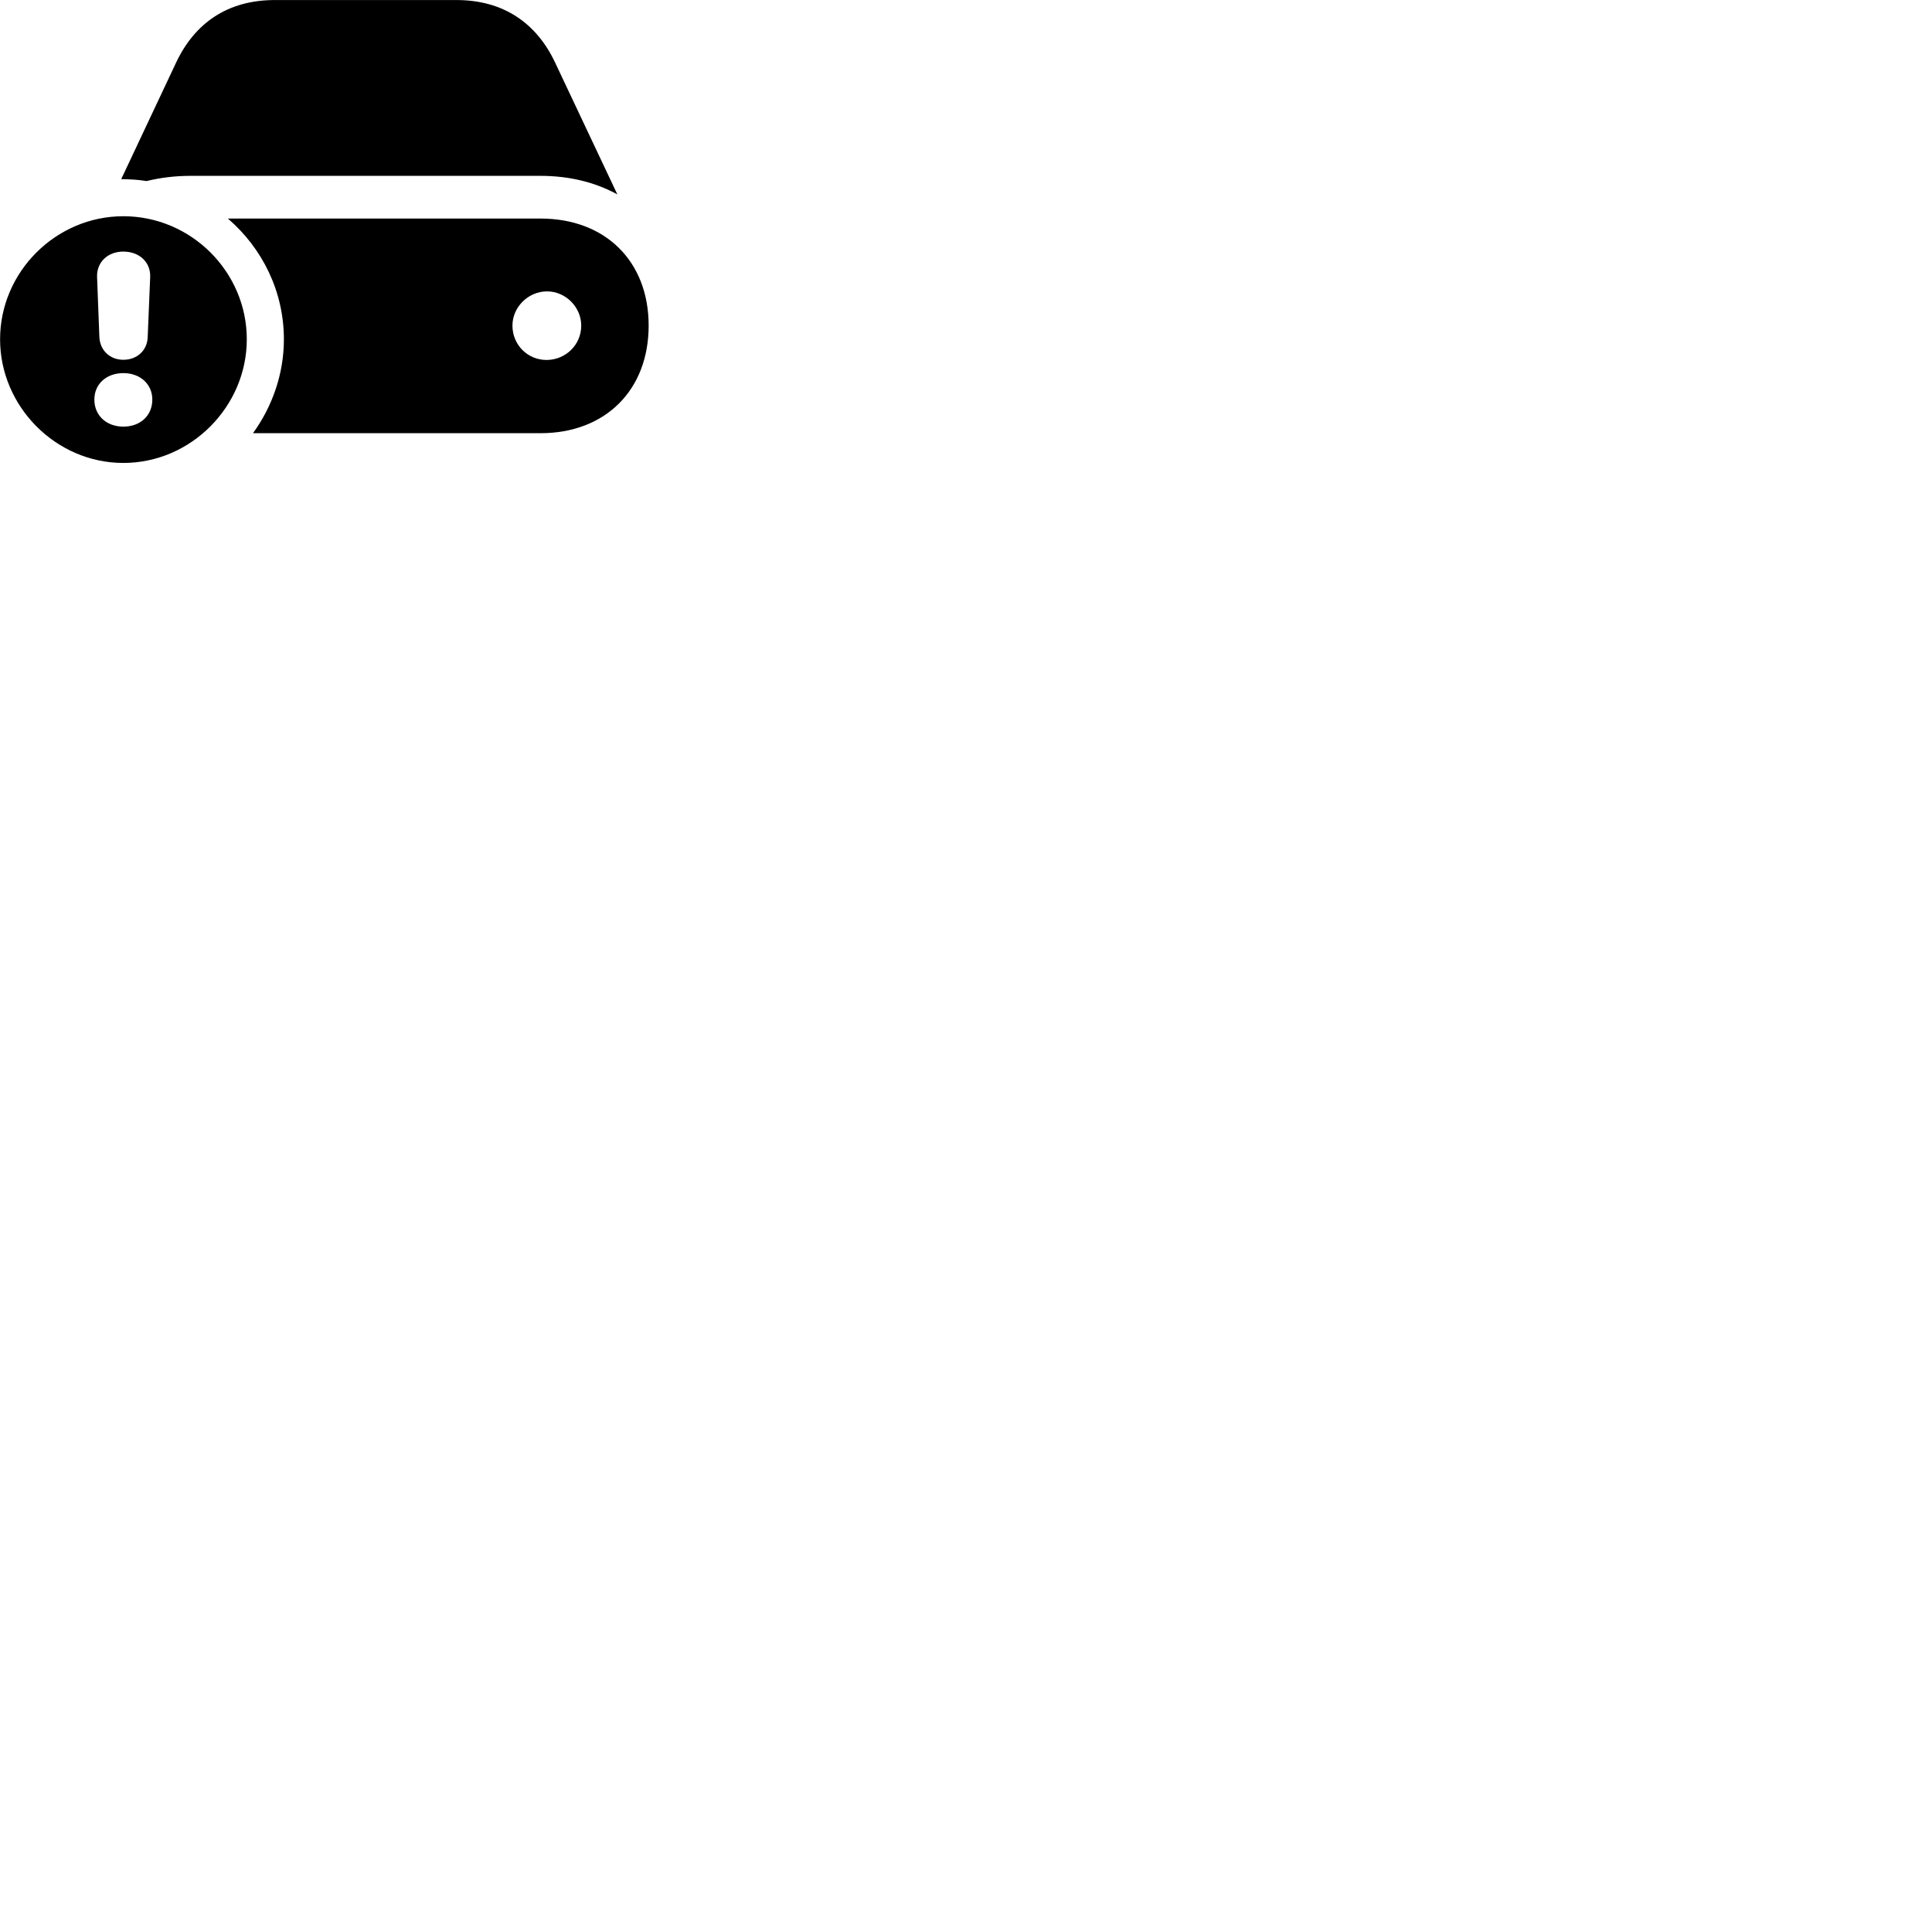 
        <svg xmlns="http://www.w3.org/2000/svg" viewBox="0 0 100 100">
            <path d="M31.954 10.062L28.734 3.242C27.774 1.202 26.064 0.002 23.624 0.002H14.224C11.774 0.002 10.074 1.202 9.114 3.242L6.274 9.272C6.804 9.282 7.174 9.302 7.584 9.372C8.274 9.202 9.044 9.102 9.844 9.102H27.974C29.464 9.102 30.804 9.432 31.954 10.062ZM6.384 23.962C9.884 23.962 12.774 21.042 12.774 17.562C12.774 14.072 9.894 11.192 6.384 11.192C2.894 11.192 0.004 14.072 0.004 17.562C0.004 21.042 2.894 23.962 6.384 23.962ZM13.094 22.422H27.974C31.334 22.422 33.574 20.192 33.574 16.852C33.574 13.522 31.334 11.312 27.974 11.312H11.794C13.574 12.842 14.694 15.082 14.694 17.562C14.694 19.352 14.094 21.042 13.094 22.422ZM6.384 18.622C5.694 18.622 5.184 18.142 5.144 17.462L5.024 14.322C5.004 13.572 5.574 13.022 6.384 13.022C7.204 13.022 7.794 13.562 7.774 14.322L7.644 17.462C7.614 18.142 7.094 18.622 6.384 18.622ZM26.524 16.852C26.524 15.892 27.344 15.082 28.314 15.082C29.274 15.082 30.084 15.892 30.084 16.852C30.084 17.852 29.284 18.612 28.314 18.632C27.314 18.642 26.524 17.852 26.524 16.852ZM6.384 22.082C5.504 22.082 4.884 21.502 4.884 20.682C4.884 19.862 5.524 19.312 6.384 19.312C7.244 19.312 7.884 19.872 7.884 20.682C7.884 21.502 7.274 22.082 6.384 22.082Z" />
        </svg>
    